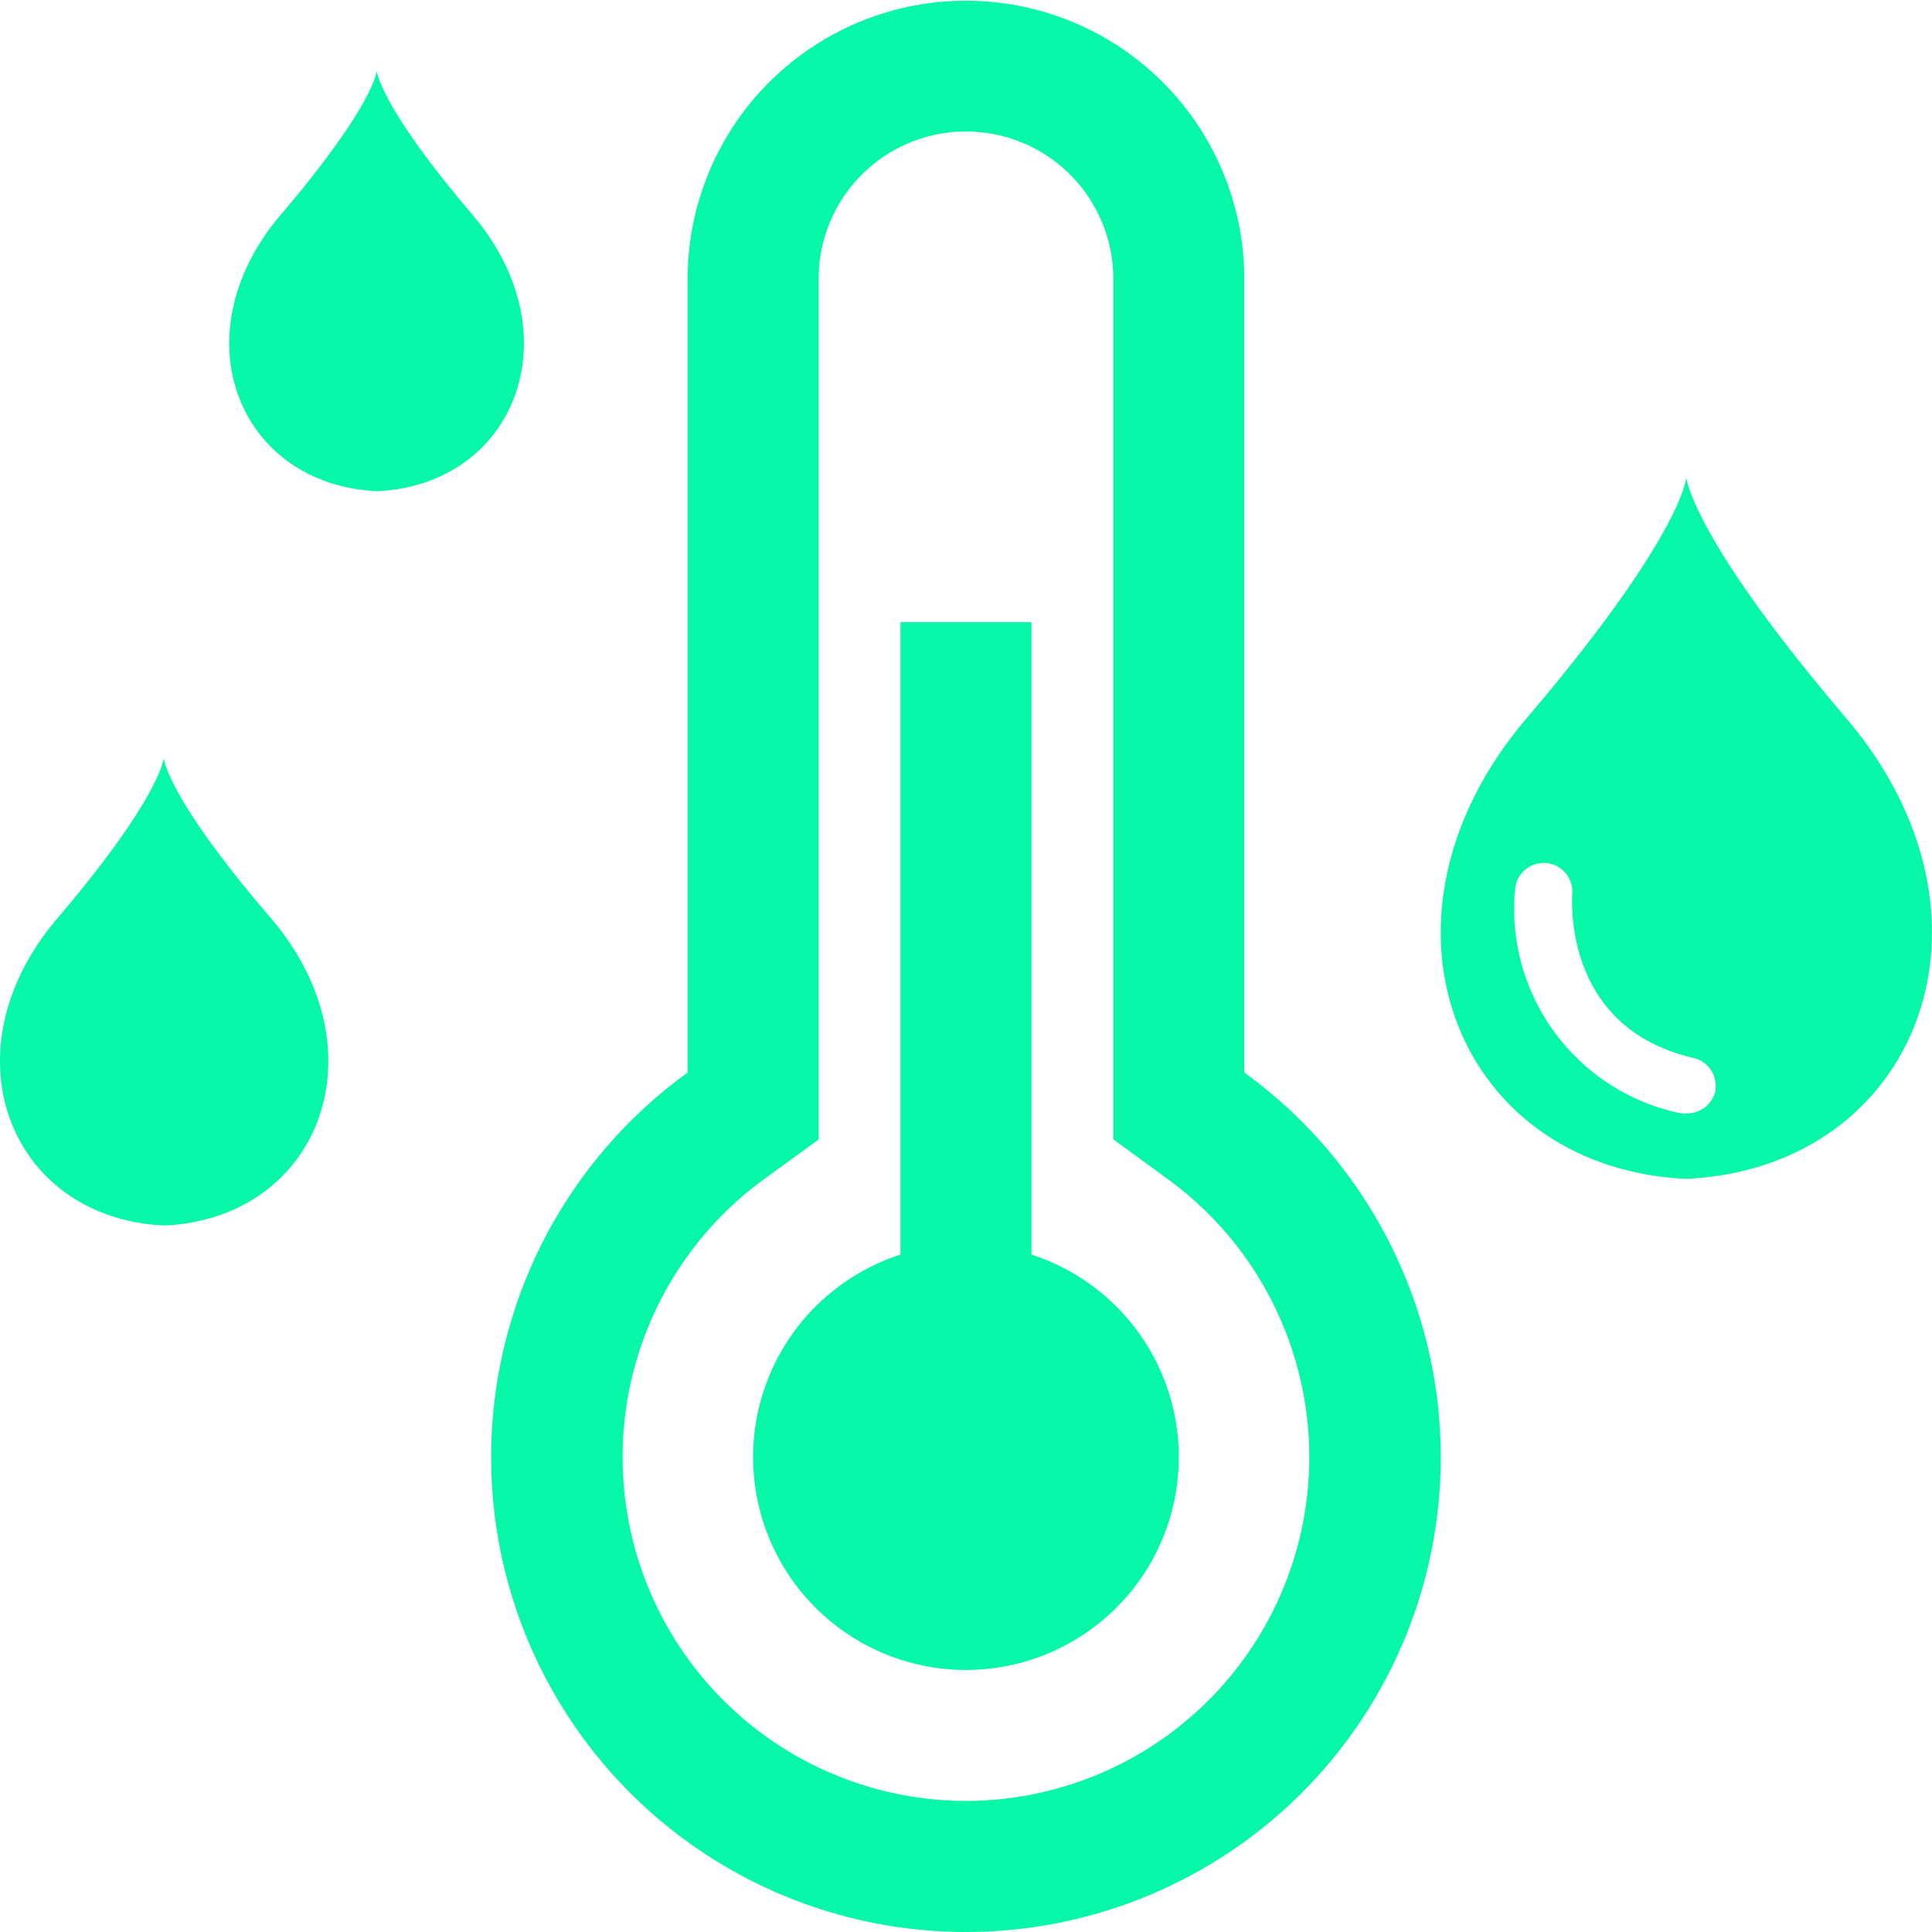 <?xml version="1.0" standalone="no"?><!DOCTYPE svg PUBLIC "-//W3C//DTD SVG 1.1//EN" "http://www.w3.org/Graphics/SVG/1.1/DTD/svg11.dtd"><svg t="1732804500113" class="icon" viewBox="0 0 1024 1024" version="1.1" xmlns="http://www.w3.org/2000/svg" p-id="10414" xmlns:xlink="http://www.w3.org/1999/xlink" width="200" height="200"><path d="M659.499 568.471V147.52a147.52 147.52 0 0 0-295.039 0v420.951a251.651 251.651 0 1 0 295.039 0zM511.98 954.538a182.23 182.23 0 0 1-106.735-329.75l28.636-20.826V147.52a78.099 78.099 0 0 1 156.197 0v456.356L618.714 624.789A182.23 182.23 0 0 1 511.98 954.538z" p-id="10415" fill="#07f7a8"></path><path d="M546.69 664.966V329.75h-69.421v335.217a112.809 112.809 0 1 0 69.421 0zM978.662 380.861c-76.971-90.421-84.173-123.222-84.867-127.648-0.607 4.512-7.81 37.227-84.78 127.648-89.987 105.693-37.921 237.854 84.173 243.928h1.302c122.007-6.161 174.073-138.235 84.173-243.928z m-69.421 197.242a15.273 15.273 0 0 1-14.926 11.975 16.227 16.227 0 0 1-3.471 0 110.64 110.64 0 0 1-87.818-118.883 15.186 15.186 0 1 1 30.285 2.777c0 3.037-4.946 70.809 64.301 86.776a15.186 15.186 0 0 1 11.541 17.355zM250.523 113.937C204.271 59.702 200.019 40.004 199.585 37.401c0 2.69-4.686 22.301-50.851 76.537C94.76 177.371 125.912 256.684 199.585 260.329h0.781c72.805-3.731 104.045-82.958 50.157-146.391zM86.776 401.861c-0.434 2.95-5.207 24.818-56.491 85.041C-29.764 557.364 4.946 645.528 86.776 649.52h0.868c81.396-4.078 116.107-92.156 56.144-162.619-51.805-60.223-56.578-82.09-57.012-85.041z" p-id="10416" fill="#07f7a8"></path></svg>